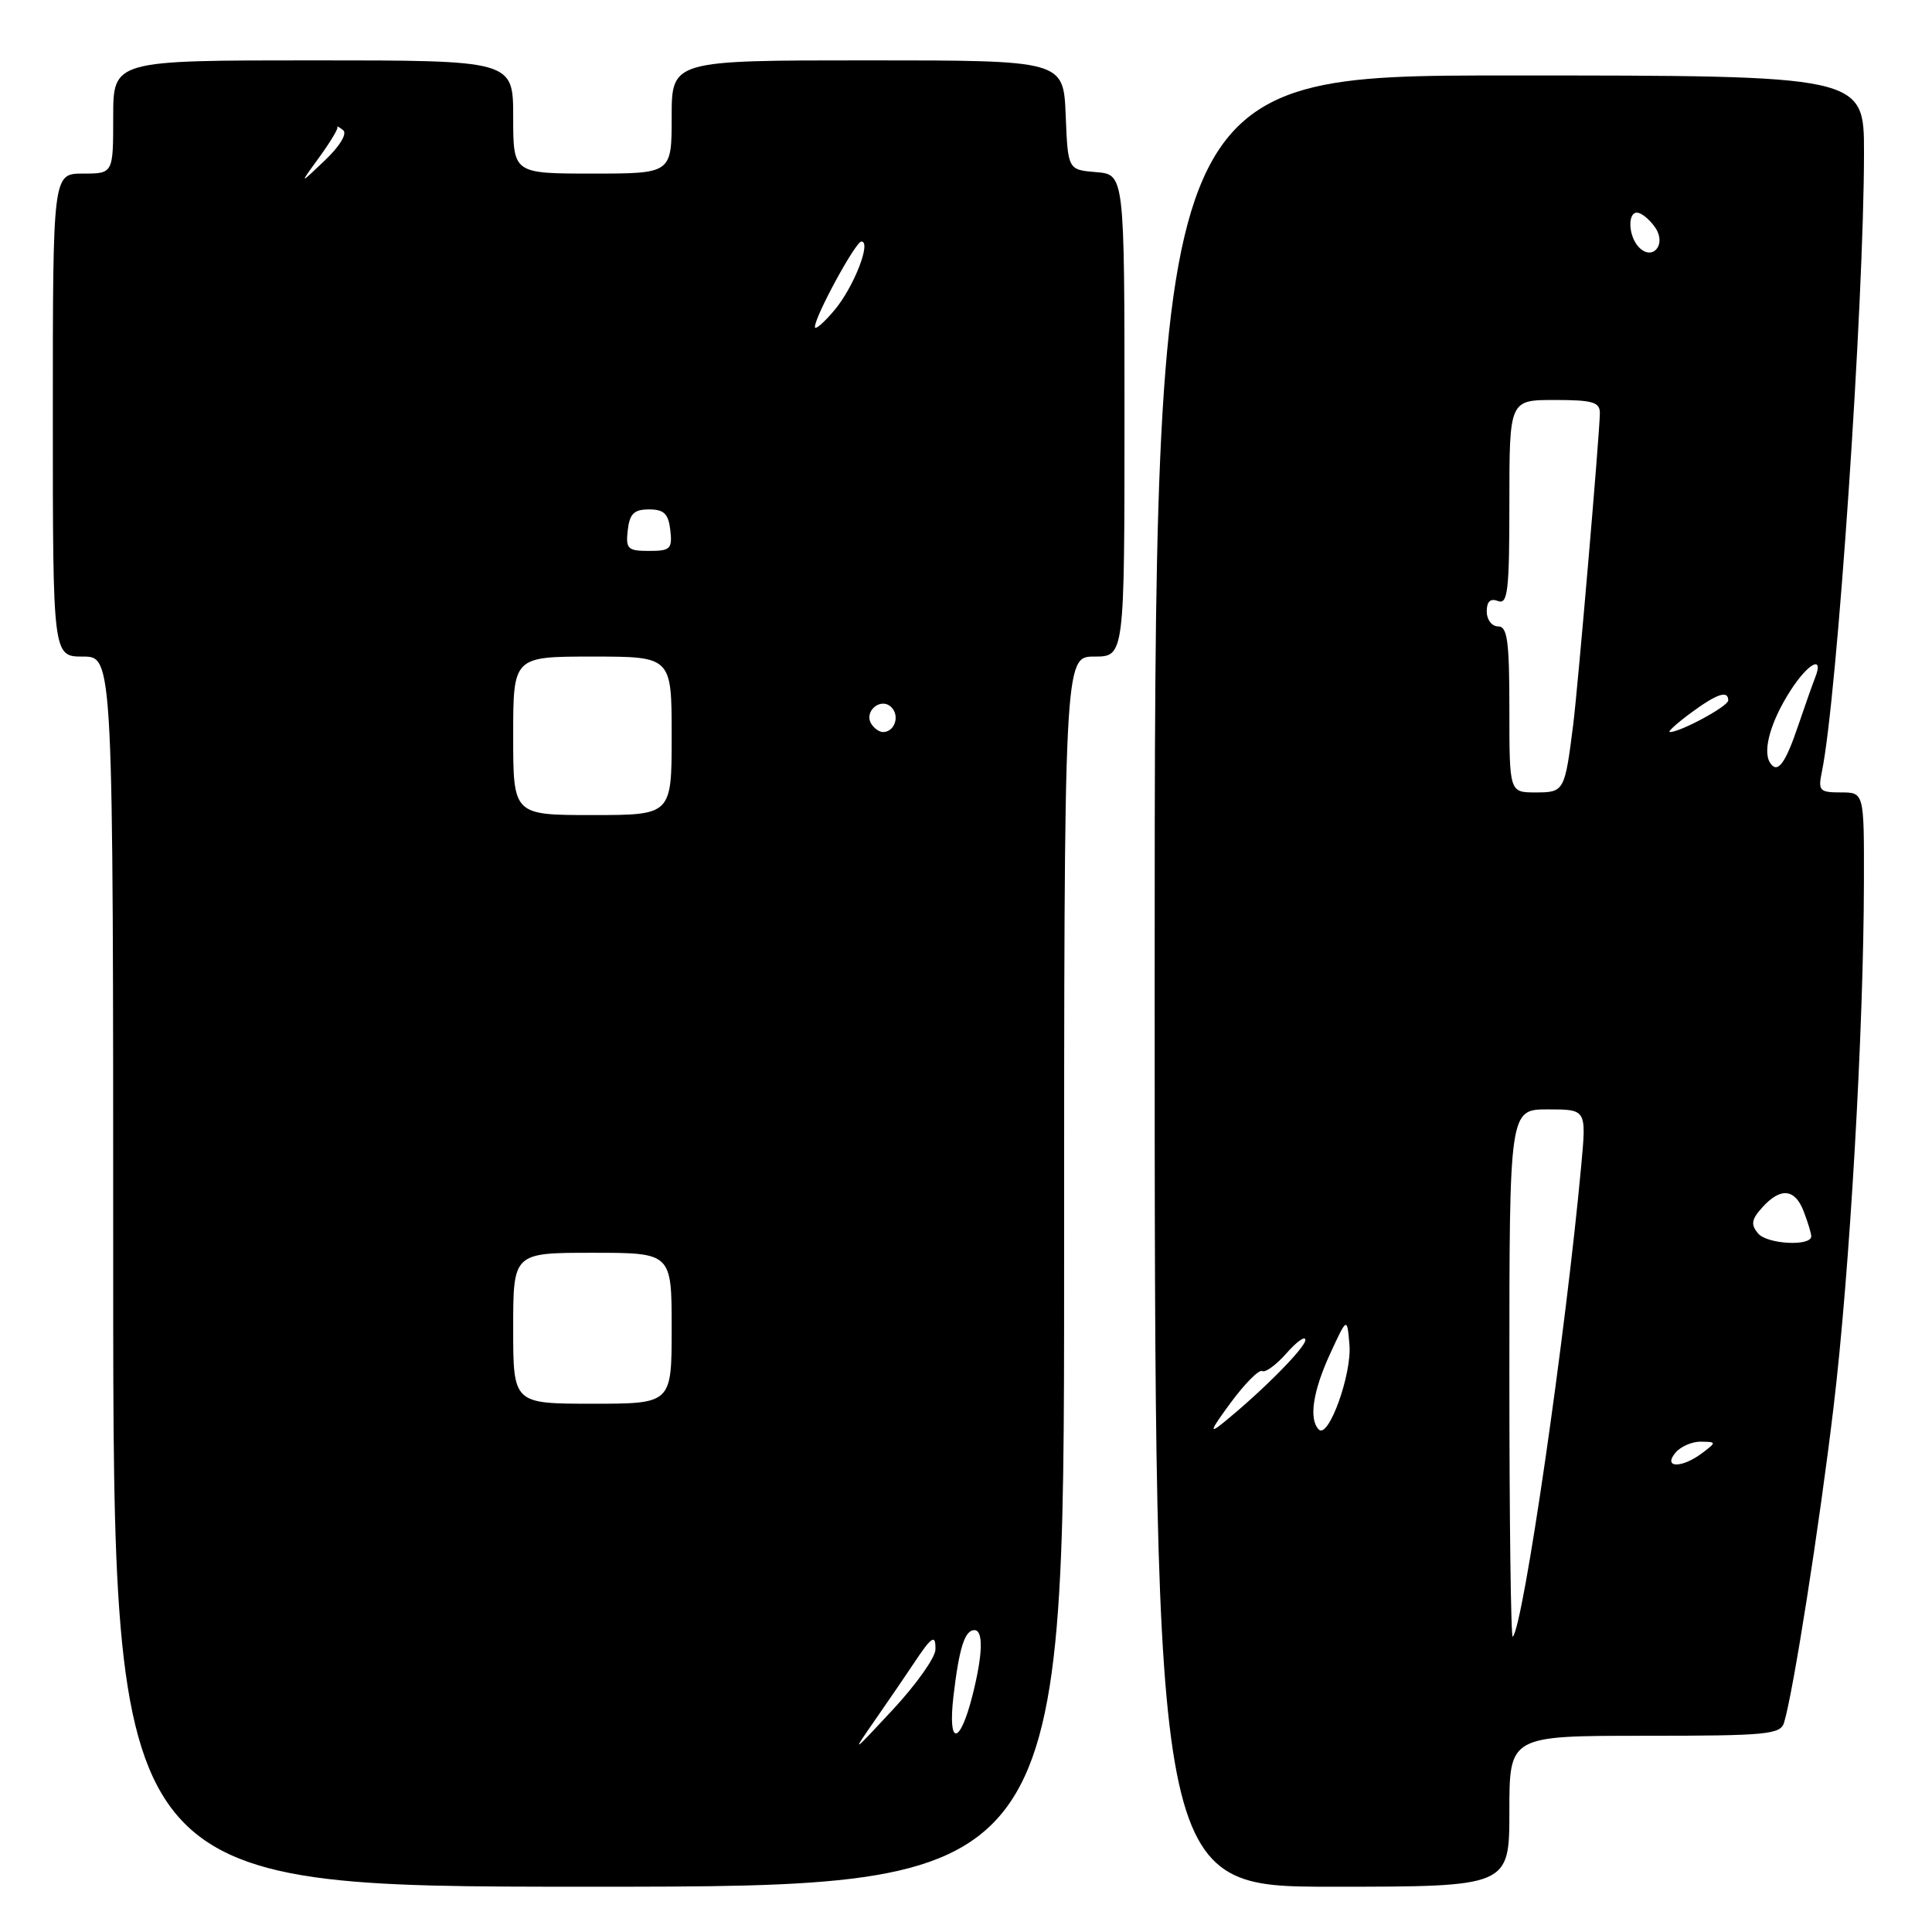 <?xml version="1.0" encoding="UTF-8" standalone="no"?>
<!DOCTYPE svg PUBLIC "-//W3C//DTD SVG 1.1//EN" "http://www.w3.org/Graphics/SVG/1.1/DTD/svg11.dtd" >
<svg xmlns="http://www.w3.org/2000/svg" xmlns:xlink="http://www.w3.org/1999/xlink" version="1.1" viewBox="0 0 256 256">
 <g >
 <path fill="currentColor"
d=" M 141.00 168.50 C 141.00 87.00 141.00 87.00 145.00 87.00 C 149.00 87.00 149.00 87.00 149.00 55.06 C 149.00 23.12 149.00 23.12 145.25 22.81 C 141.50 22.50 141.50 22.50 141.21 15.25 C 140.91 8.00 140.91 8.00 114.96 8.00 C 89.00 8.00 89.00 8.00 89.00 15.50 C 89.00 23.00 89.00 23.00 78.50 23.00 C 68.00 23.00 68.00 23.00 68.00 15.50 C 68.00 8.00 68.00 8.00 41.50 8.00 C 15.00 8.00 15.00 8.00 15.00 15.50 C 15.00 23.00 15.00 23.00 11.00 23.00 C 7.00 23.00 7.00 23.00 7.00 55.00 C 7.00 87.00 7.00 87.00 11.00 87.00 C 15.00 87.00 15.00 87.00 15.00 168.50 C 15.00 250.00 15.00 250.00 78.00 250.00 C 141.00 250.00 141.00 250.00 141.00 168.50 Z  M 200.00 240.00 C 200.00 230.00 200.00 230.00 217.93 230.00 C 234.14 230.00 235.92 229.83 236.40 228.25 C 237.61 224.27 241.05 202.39 242.95 186.50 C 245.10 168.59 246.95 136.49 246.98 116.75 C 247.00 105.00 247.00 105.00 243.92 105.00 C 241.09 105.00 240.89 104.78 241.41 102.25 C 243.43 92.54 246.98 40.26 246.99 20.25 C 247.00 10.00 247.00 10.00 200.00 10.00 C 153.00 10.00 153.00 10.00 153.00 130.00 C 153.00 250.00 153.00 250.00 176.50 250.00 C 200.00 250.00 200.00 250.00 200.00 240.00 Z  M 116.13 227.65 C 117.98 224.98 120.22 221.71 121.09 220.39 C 123.46 216.81 124.00 216.47 123.95 218.58 C 123.93 219.64 121.40 223.20 118.34 226.50 C 112.76 232.50 112.76 232.50 116.13 227.65 Z  M 126.34 224.74 C 127.09 218.35 127.84 216.00 129.11 216.00 C 130.32 216.00 130.23 219.20 128.88 224.57 C 127.18 231.32 125.56 231.42 126.34 224.74 Z  M 68.00 176.00 C 68.00 166.00 68.00 166.00 78.50 166.00 C 89.00 166.00 89.00 166.00 89.00 176.00 C 89.00 186.00 89.00 186.00 78.50 186.00 C 68.00 186.00 68.00 186.00 68.00 176.00 Z  M 68.00 97.50 C 68.00 87.00 68.00 87.00 78.50 87.00 C 89.00 87.00 89.00 87.00 89.00 97.50 C 89.00 108.00 89.00 108.00 78.50 108.00 C 68.00 108.00 68.00 108.00 68.00 97.50 Z  M 115.45 95.91 C 114.42 94.25 116.73 92.33 118.11 93.71 C 119.27 94.87 118.54 97.00 117.00 97.00 C 116.51 97.00 115.82 96.51 115.45 95.91 Z  M 83.18 70.25 C 83.43 68.07 84.02 67.50 86.00 67.50 C 87.98 67.50 88.57 68.07 88.82 70.25 C 89.10 72.73 88.83 73.00 86.00 73.00 C 83.17 73.00 82.90 72.73 83.18 70.25 Z  M 107.98 43.33 C 107.96 41.95 113.37 32.00 114.14 32.00 C 115.50 32.00 113.12 38.07 110.56 41.11 C 109.15 42.78 107.99 43.78 107.98 43.33 Z  M 42.28 20.87 C 43.73 18.88 44.82 17.07 44.71 16.86 C 44.59 16.64 44.93 16.82 45.47 17.25 C 46.03 17.71 45.04 19.36 43.03 21.27 C 39.64 24.50 39.64 24.50 42.28 20.87 Z  M 200.00 182.17 C 200.00 147.00 200.00 147.00 205.10 147.00 C 210.20 147.00 210.20 147.00 209.54 154.25 C 207.48 176.72 201.86 215.47 200.45 216.88 C 200.20 217.13 200.00 201.51 200.00 182.17 Z  M 222.00 192.50 C 222.68 191.68 224.20 191.01 225.37 191.03 C 227.46 191.06 227.46 191.09 225.56 192.53 C 222.86 194.57 220.30 194.55 222.00 192.50 Z  M 163.08 185.86 C 164.96 183.31 166.84 181.43 167.25 181.67 C 167.66 181.92 169.11 180.85 170.47 179.31 C 171.83 177.76 172.95 176.97 172.97 177.54 C 173.00 178.54 167.25 184.34 162.08 188.53 C 160.16 190.09 160.37 189.53 163.08 185.86 Z  M 174.75 189.42 C 173.40 188.07 173.96 184.35 176.25 179.38 C 178.50 174.50 178.50 174.50 178.81 178.20 C 179.13 182.12 176.03 190.70 174.75 189.42 Z  M 232.95 163.43 C 231.96 162.25 232.08 161.57 233.52 159.98 C 235.95 157.29 237.86 157.49 239.02 160.57 C 239.56 161.98 240.00 163.44 240.00 163.82 C 239.99 165.18 234.13 164.87 232.95 163.43 Z  M 200.00 94.00 C 200.00 84.89 199.74 83.00 198.50 83.00 C 197.67 83.00 197.00 82.11 197.00 81.03 C 197.00 79.69 197.48 79.25 198.50 79.64 C 199.79 80.13 200.00 78.29 200.00 66.61 C 200.00 53.00 200.00 53.00 206.00 53.00 C 211.05 53.00 212.00 53.28 211.99 54.75 C 211.97 57.38 209.10 90.84 208.46 96.00 C 207.34 104.86 207.27 105.00 203.48 105.00 C 200.00 105.00 200.00 105.00 200.00 94.00 Z  M 234.52 101.03 C 233.53 99.43 234.67 95.48 237.29 91.44 C 239.61 87.85 241.70 86.76 240.53 89.75 C 240.15 90.71 239.16 93.53 238.32 96.00 C 236.56 101.24 235.51 102.63 234.52 101.03 Z  M 224.00 94.50 C 227.51 91.91 229.00 91.41 229.00 92.81 C 229.00 93.58 222.69 97.00 221.27 97.00 C 220.91 97.00 222.14 95.88 224.00 94.50 Z  M 217.20 32.80 C 215.65 31.25 215.64 27.71 217.18 28.23 C 217.83 28.44 218.83 29.37 219.41 30.28 C 220.79 32.48 218.96 34.56 217.20 32.80 Z "/>
</g>
</svg>
